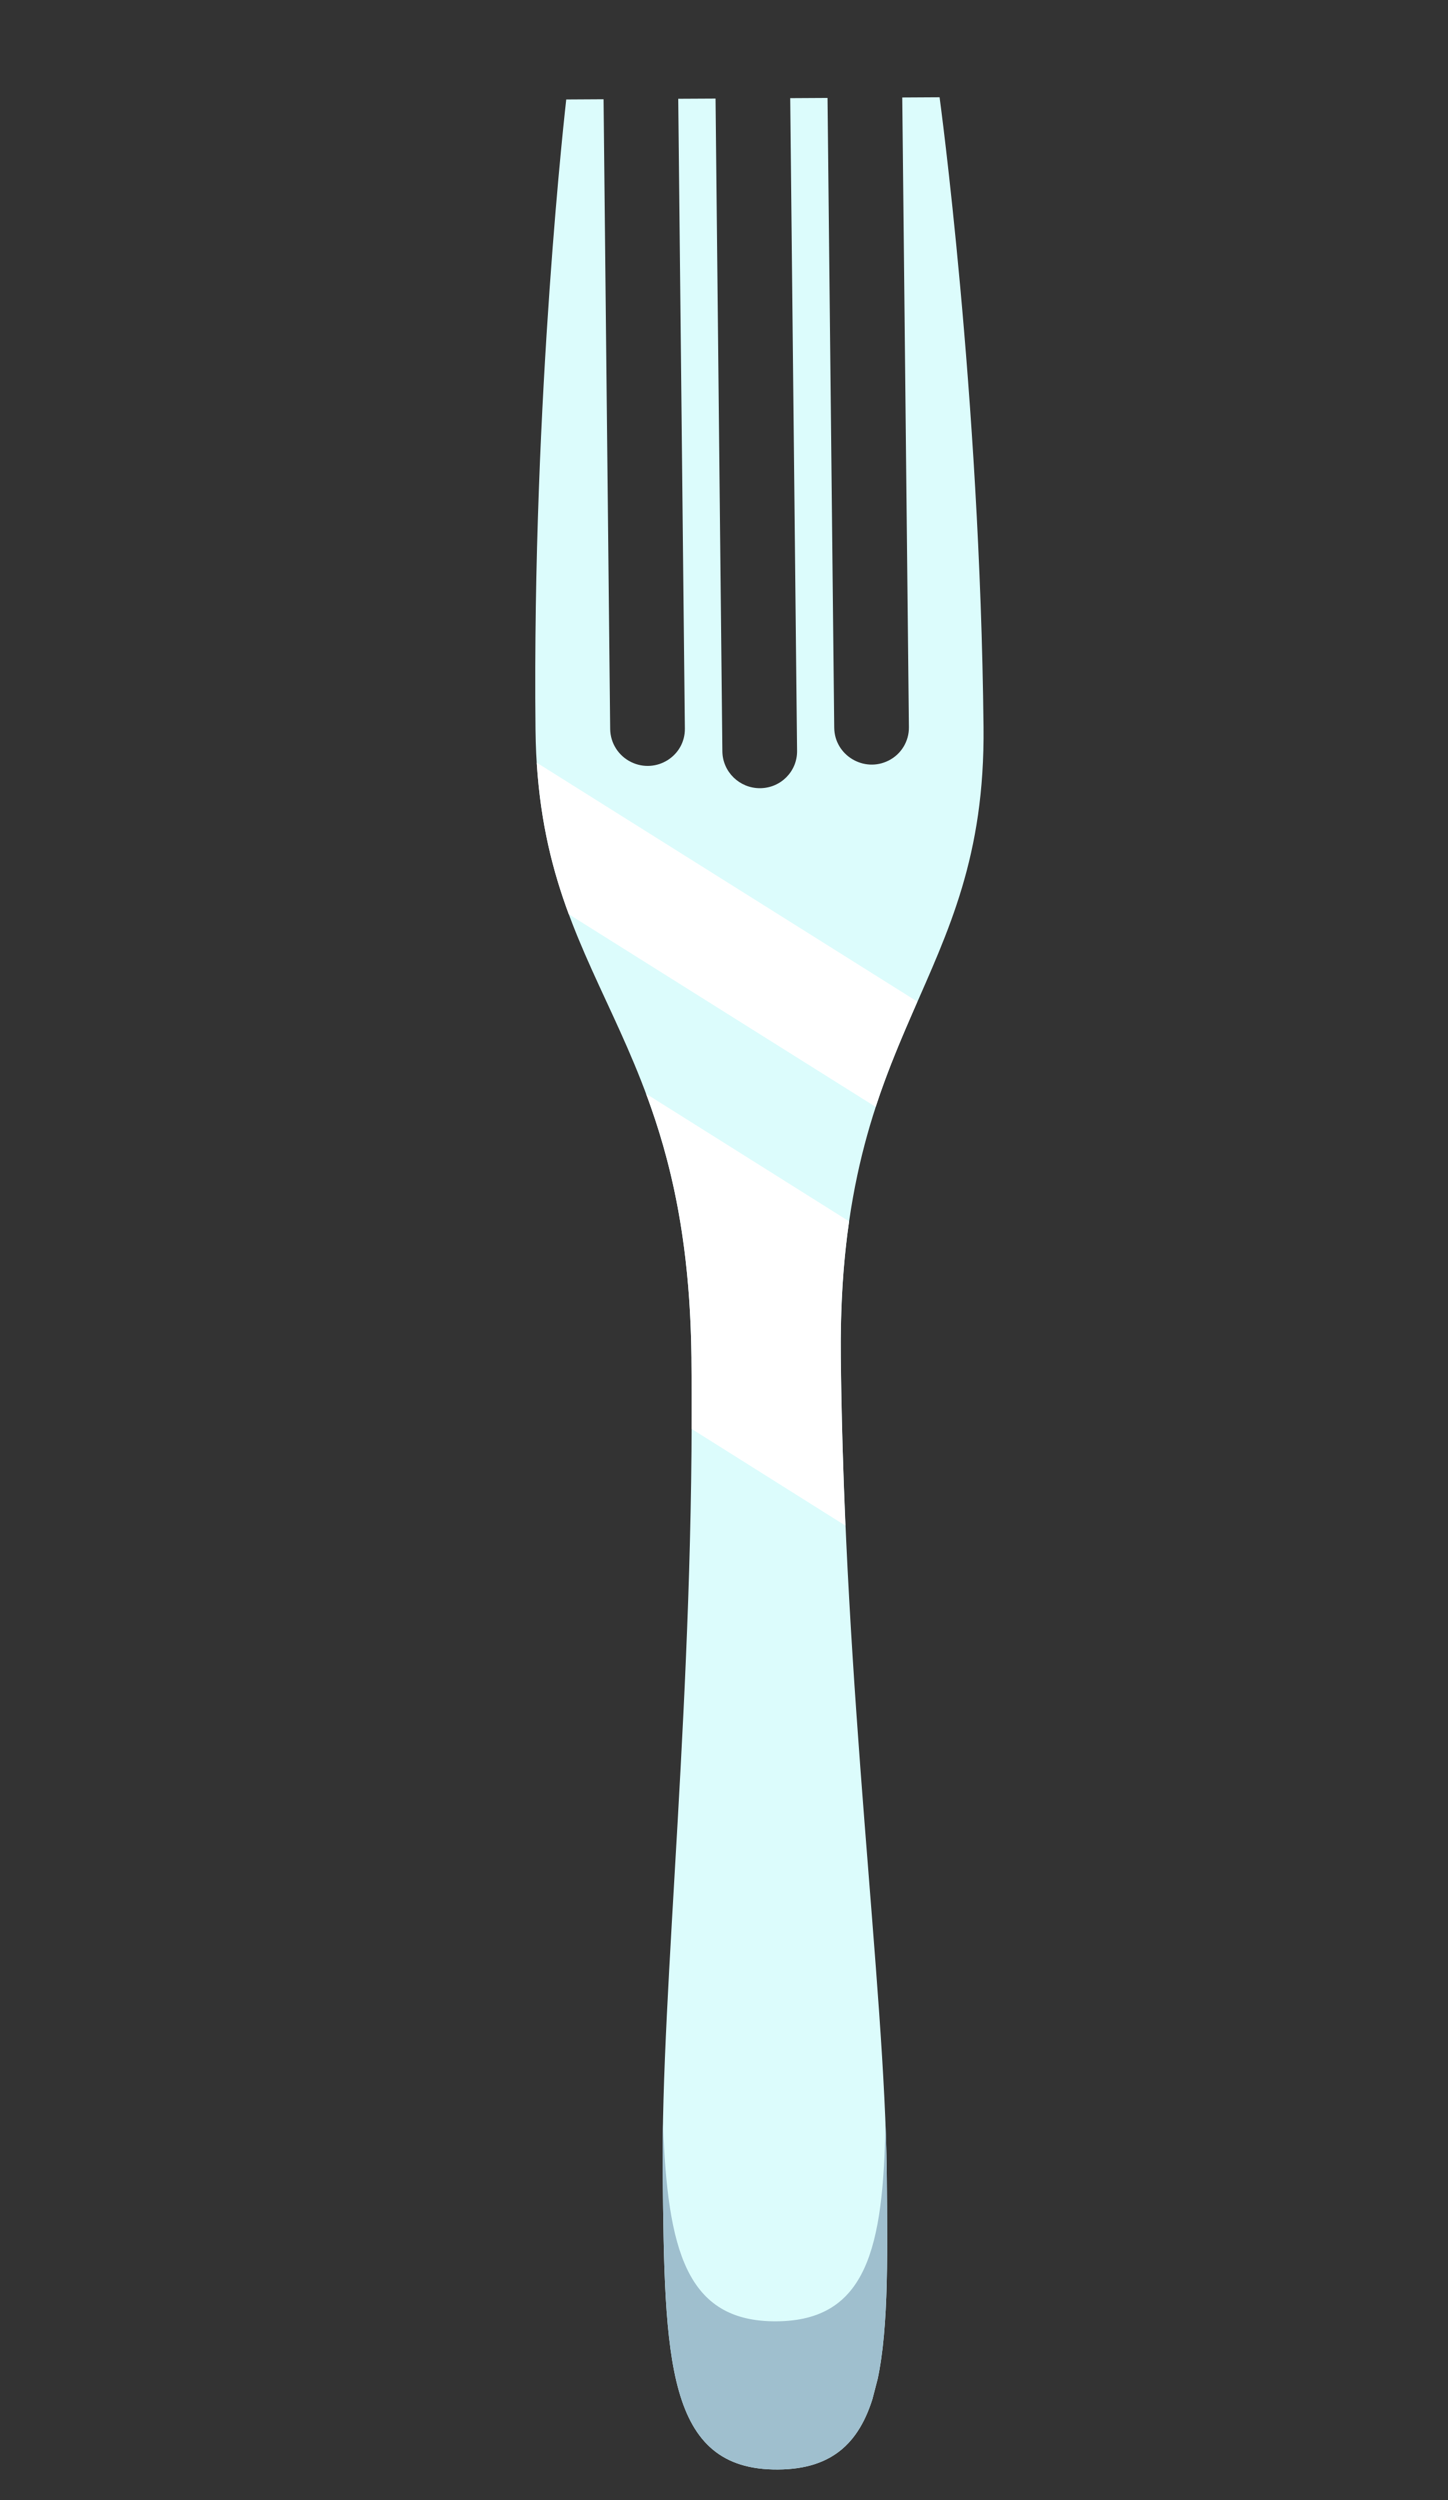 <svg width="73" height="126" viewBox="0 0 73 126" fill="none" xmlns="http://www.w3.org/2000/svg">
<rect x="0" y="0" width="73" height="126" fill="#333333" stroke="none"/>
<g clip-path="url(#clip0_9_1263)">
<path d="M34.859 68.466C35.036 85.271 33.309 100.222 33.41 109.558C33.508 118.893 33.567 124.496 39.214 124.462C44.86 124.427 44.802 118.827 44.705 109.49C44.606 100.154 42.568 85.227 42.389 68.419C42.212 51.615 49.723 49.702 49.584 36.632C49.407 19.83 47.368 4.902 47.368 4.902L45.487 4.913L45.822 36.656C45.828 37.363 45.432 38.013 44.799 38.331C43.552 38.96 42.072 38.064 42.057 36.677L41.719 4.936L39.838 4.947L40.184 37.845C40.195 38.877 39.361 39.718 38.321 39.725C37.282 39.731 36.429 38.9 36.418 37.869L36.074 4.968L34.193 4.978L34.527 36.721C34.542 38.109 33.078 39.02 31.821 38.408C31.18 38.096 30.771 37.452 30.762 36.745L30.428 5.002L28.547 5.013C28.547 5.013 26.821 19.962 26.997 36.768C27.136 49.839 34.684 51.662 34.861 68.467L34.859 68.466Z" fill="#DCFCFC"/>
<path d="M33.41 109.558C33.508 118.893 33.567 124.496 39.214 124.462C44.86 124.427 44.802 118.827 44.705 109.49C44.696 108.687 44.678 107.847 44.641 106.96C44.538 113.301 43.701 116.965 39.137 116.993C34.572 117.019 33.659 113.365 33.423 107.027C33.405 107.913 33.404 108.755 33.412 109.558L33.41 109.558Z" fill="#9FBFCE"/>
<path d="M27.059 38.439C27.252 41.481 27.86 43.887 28.673 46.075L44.146 55.787C44.784 53.832 45.528 52.137 46.246 50.481L27.059 38.439Z" fill="white"/>
<path d="M34.859 68.466C34.87 69.662 34.875 70.838 34.867 72.015L42.618 76.889C42.505 74.135 42.416 71.308 42.388 68.422C42.36 65.806 42.514 63.548 42.806 61.556L32.572 55.126C33.822 58.479 34.796 62.536 34.859 68.464L34.859 68.466Z" fill="white"/>
</g>
<defs>
<clipPath id="clip0_9_1263">
<rect width="44.036" height="118.018" fill="white" transform="matrix(-0.968 -0.251 -0.251 0.968 72.384 11.385)"/>
</clipPath>
</defs>
</svg>

